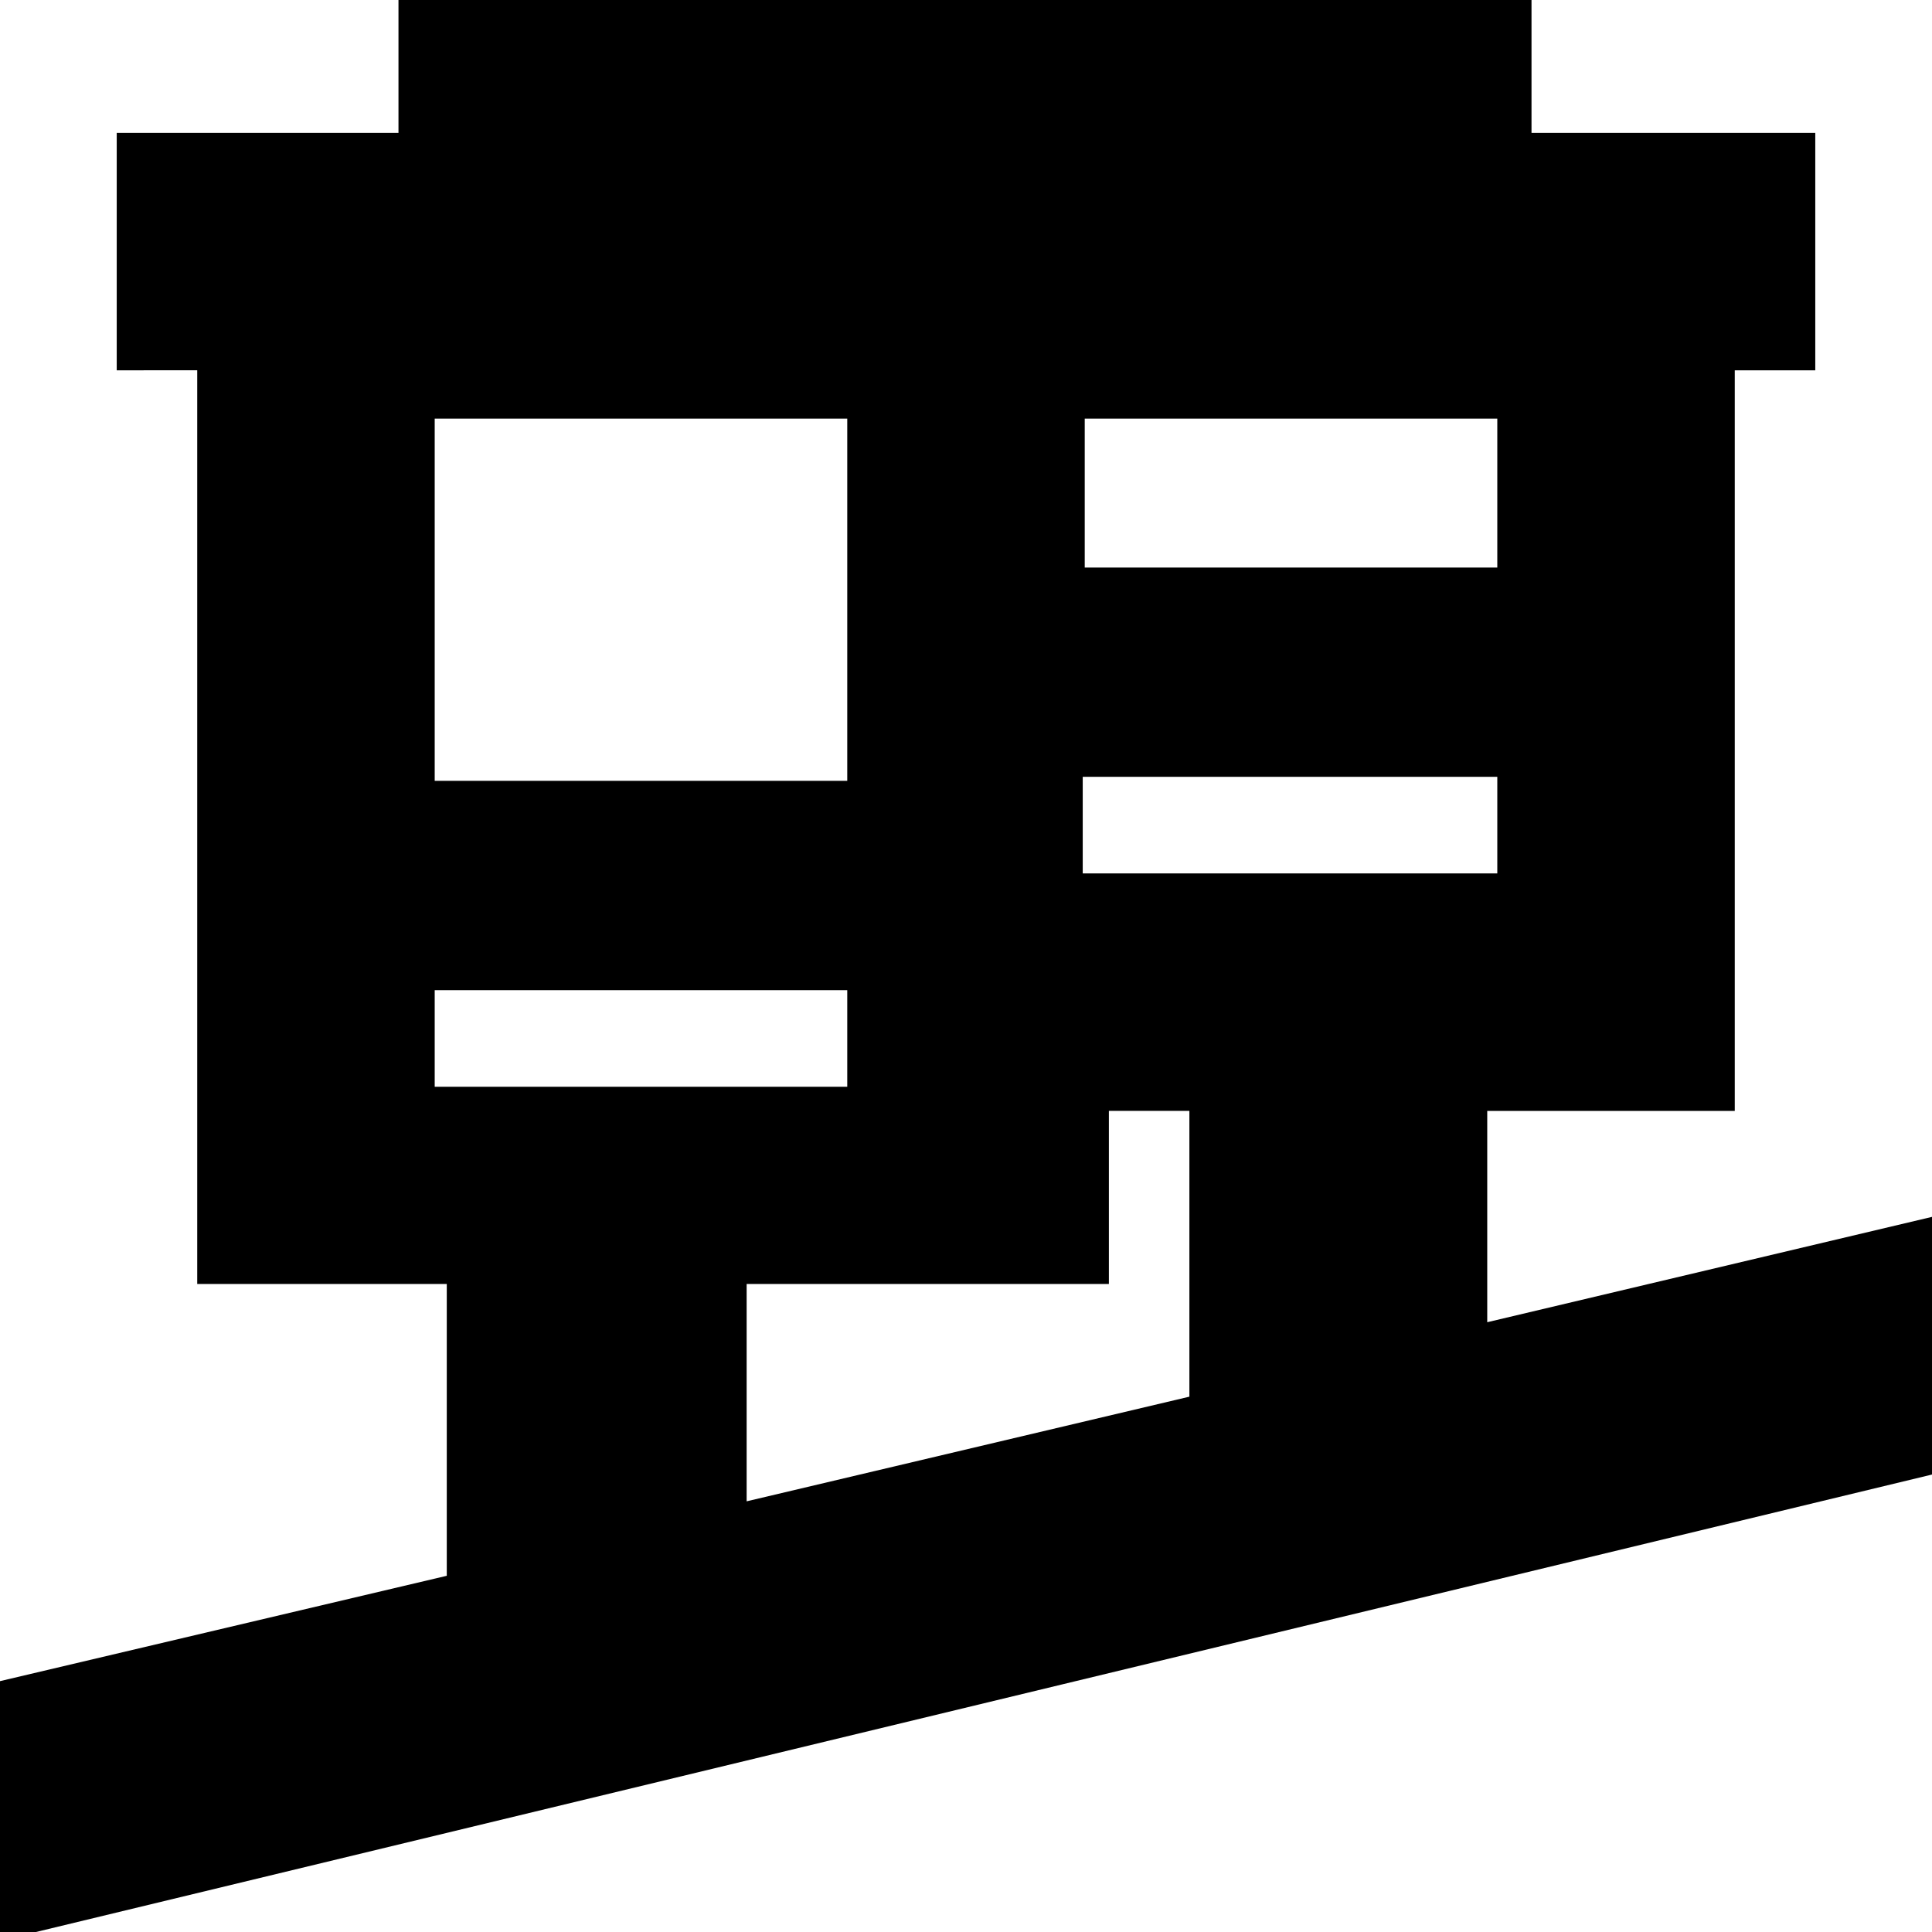 <svg xmlns="http://www.w3.org/2000/svg" height="20" viewBox="0 -960 960 960" width="20"><path d="M-7 6v-129l229-54v-145H98v-454H58v-118h140v-81h563v81h141v118h-40v368H739v105l228-54v128L-7 6Zm378-220 220-52v-142h-40v86H371v108ZM216-420h205v-48H216v48Zm322-106h206v-48H538v48Zm-322-46h205v-180H216v180Zm323-106h205v-74H539v74ZM421-420v-48 48Zm117-106v-48 48Z"/></svg>